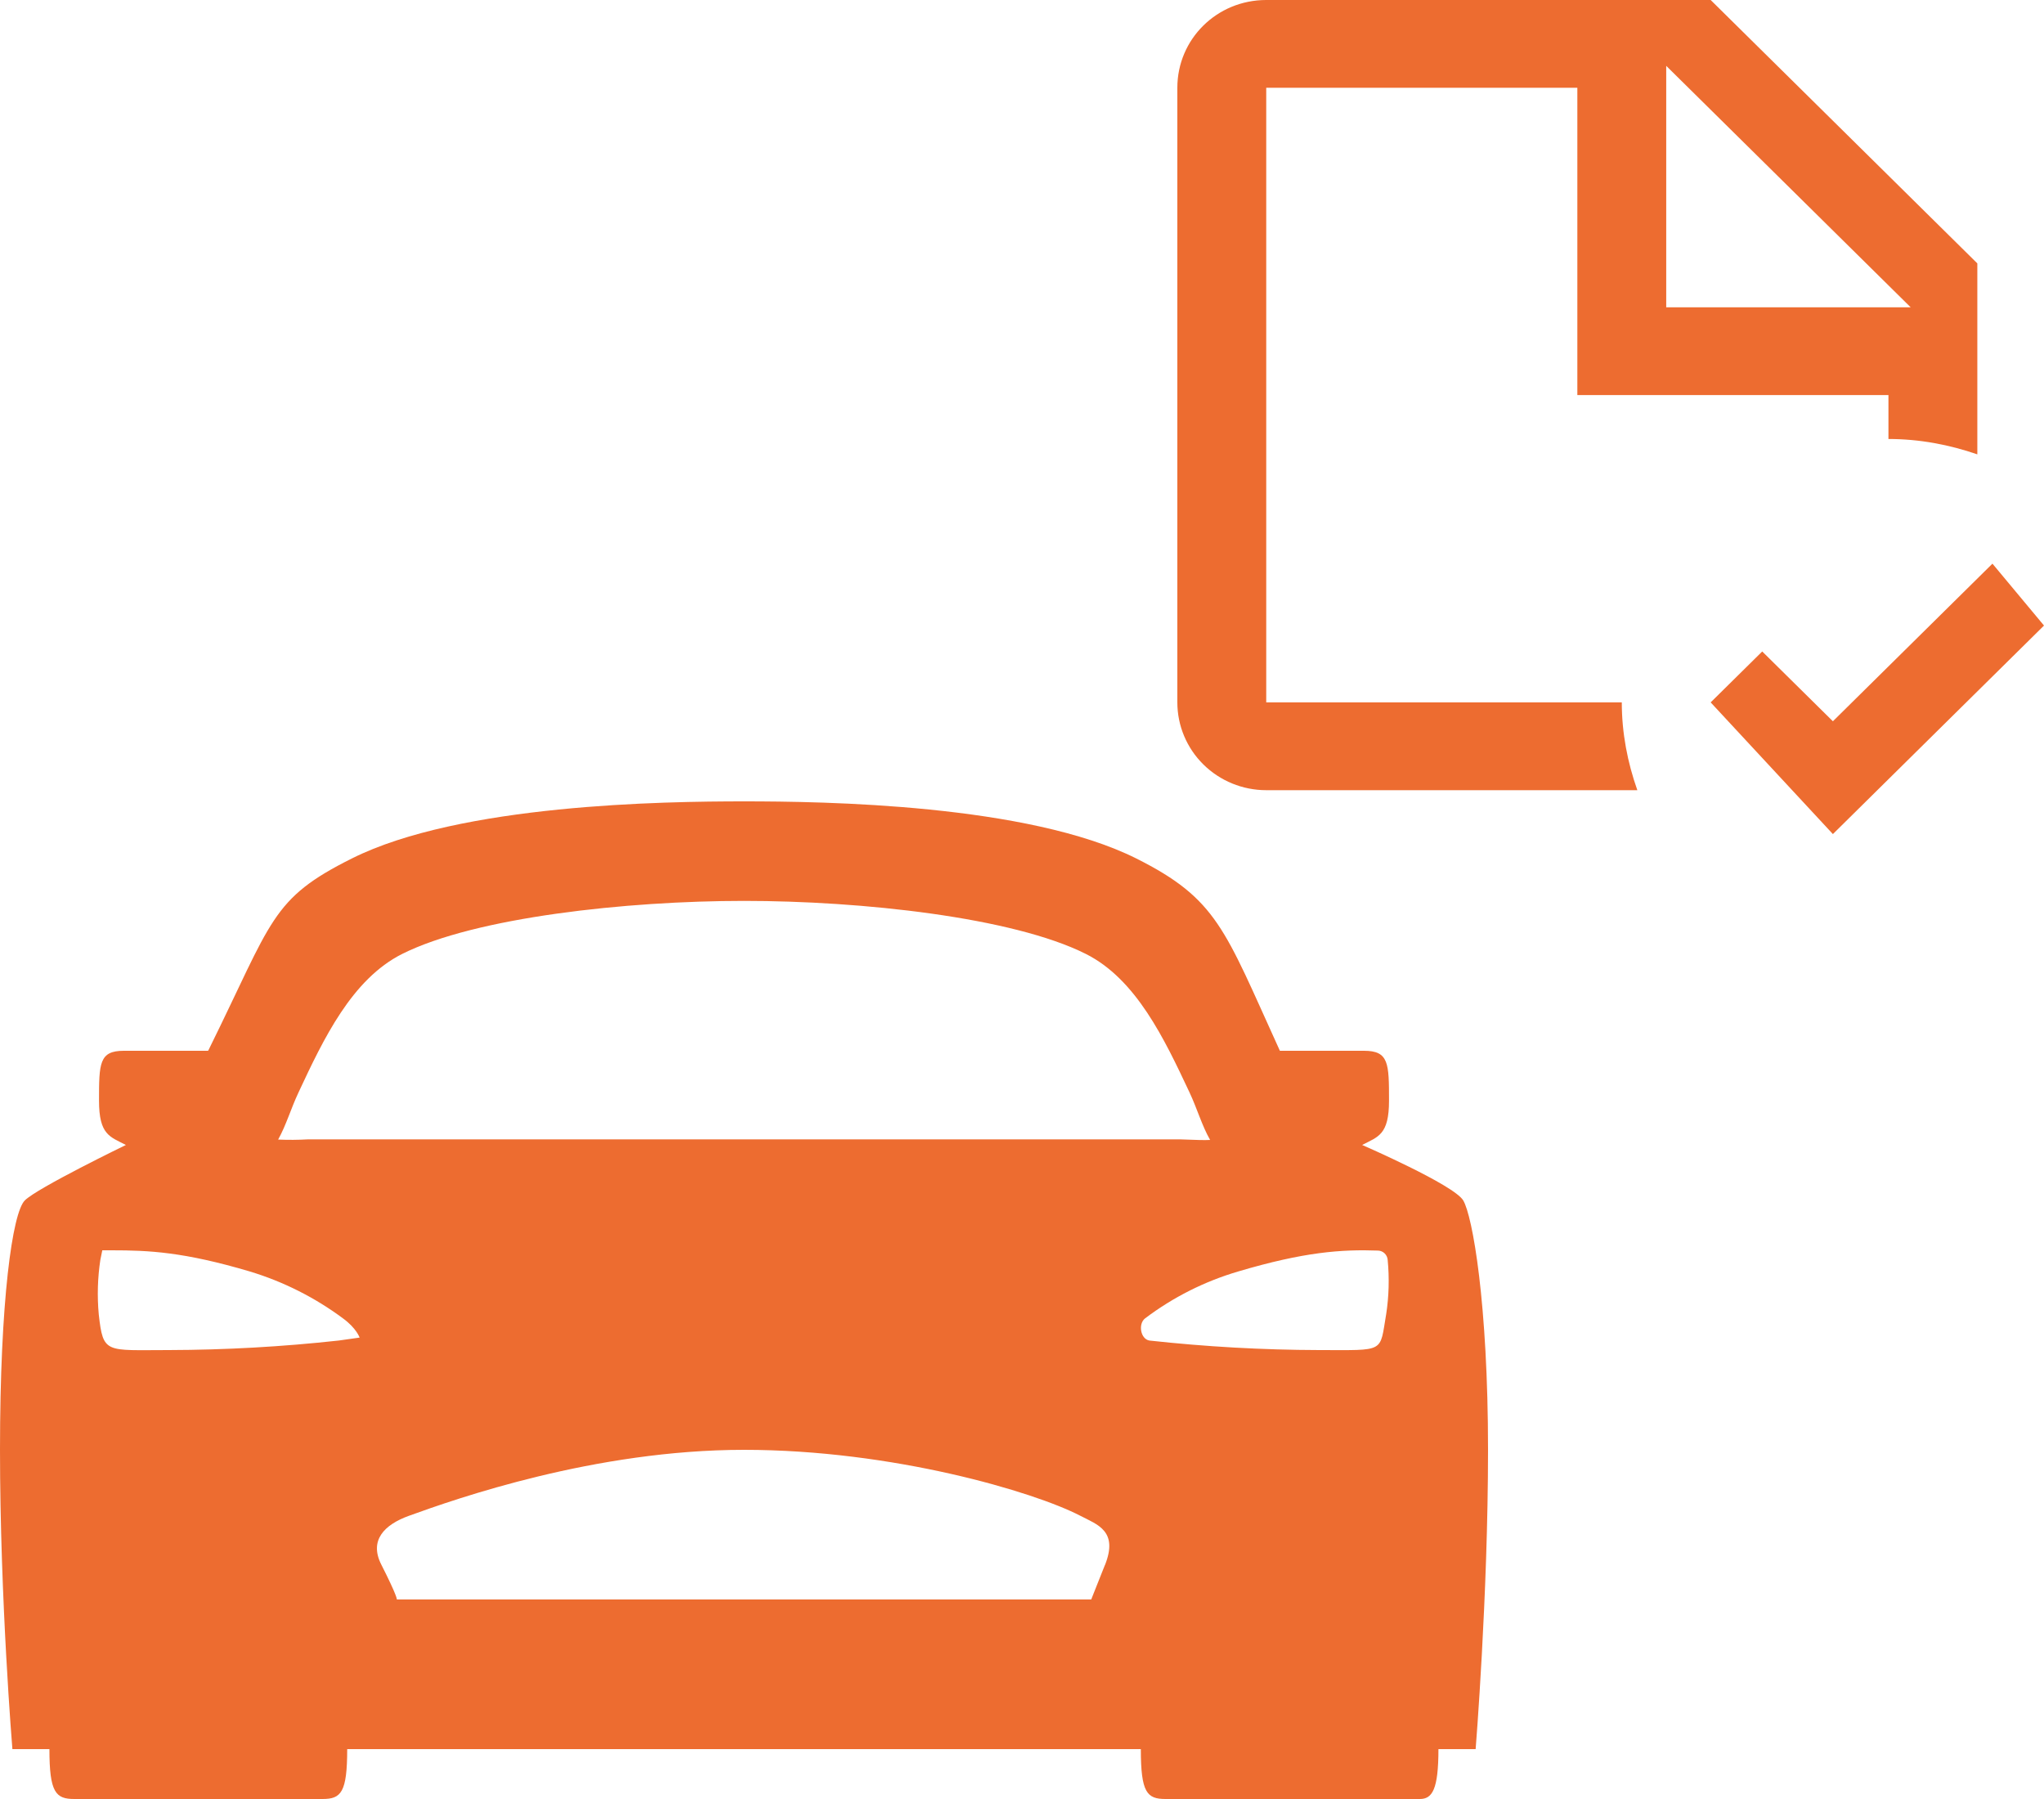 <svg viewBox="0 0 125 110" fill="none" xmlns="http://www.w3.org/2000/svg">
<path d="M89.483 73.4C88.915 72.447 83.301 70.009 83.301 70.009C84.277 69.502 84.945 69.397 84.945 67.3C84.945 65.013 84.933 64.25 83.417 64.25H78.271C78.251 64.204 78.228 64.157 78.207 64.109C74.885 56.816 74.44 54.972 69.486 52.49C62.841 49.168 50.384 49 45.5 49C40.616 49 28.159 49.168 21.52 52.49C16.56 54.968 16.683 56.244 12.799 64.109C12.799 64.13 12.759 64.185 12.723 64.25H7.572C6.067 64.25 6.055 65.013 6.055 67.3C6.055 69.397 6.723 69.502 7.699 70.009C7.699 70.009 2.275 72.638 1.517 73.4C0.758 74.162 0 79.5 0 88.65C0 97.8 0.758 106.95 0.758 106.95H3.022C3.022 109.619 3.413 110 4.55 110H19.717C20.854 110 21.233 109.619 21.233 106.95H69.767C69.767 109.619 70.146 110 71.283 110H86.829C87.588 110 87.967 109.428 87.967 106.95H90.242C90.242 106.95 91 97.609 91 88.65C91 79.691 90.052 74.353 89.483 73.4ZM20.714 81.967C17.261 82.346 13.79 82.541 10.317 82.55C6.446 82.55 6.313 82.8 6.04 80.369C5.937 79.257 5.97 78.136 6.137 77.031L6.256 76.45H6.825C9.1 76.45 11.237 76.547 15.271 77.742C17.323 78.362 19.253 79.333 20.976 80.613C21.802 81.216 21.992 81.787 21.992 81.787L20.714 81.967ZM67.571 95.692L66.733 97.8H24.267C24.267 97.8 24.341 97.684 23.319 95.669C22.56 94.178 23.508 93.225 25.008 92.684C27.912 91.631 36.4 88.65 45.5 88.65C54.6 88.65 63.256 91.22 66.07 92.684C67.112 93.225 68.407 93.606 67.571 95.703V95.692ZM18.848 69.666C18.236 69.701 17.622 69.706 17.009 69.679C17.504 68.794 17.779 67.809 18.263 66.78C19.779 63.539 21.514 59.871 24.602 58.325C29.065 56.091 38.315 55.085 45.5 55.085C52.685 55.085 61.935 56.084 66.398 58.325C69.486 59.871 71.213 63.541 72.737 66.78C73.225 67.819 73.496 68.812 74.004 69.702C73.625 69.723 73.189 69.702 72.148 69.666H18.848ZM84.77 80.362C84.365 82.741 84.744 82.55 80.683 82.55C77.21 82.541 73.739 82.346 70.286 81.967C69.746 81.87 69.592 80.953 70.025 80.613C71.739 79.319 73.671 78.346 75.729 77.742C79.763 76.547 82.035 76.387 84.277 76.467C84.428 76.473 84.571 76.534 84.679 76.64C84.787 76.746 84.853 76.888 84.863 77.039C84.97 78.149 84.939 79.267 84.77 80.369V80.362Z" fill="#ED6C30"/>
<path d="M77.436 42.947V5.368H96.462V24.158H115.487V26.842C117.39 26.842 119.211 27.191 120.923 27.782V16.105L104.615 0H77.436C74.419 0 72 2.389 72 5.368V42.947C72 44.371 72.573 45.737 73.592 46.743C74.612 47.75 75.994 48.316 77.436 48.316H100.131C99.533 46.625 99.18 44.826 99.18 42.947H77.436ZM101.897 4.026L116.846 18.79H101.897V4.026ZM125 38.25L112.09 51L104.615 42.947L107.768 39.834L112.09 44.102L121.847 34.465L125 38.25Z" fill="#ED6C30"/>
</svg>
